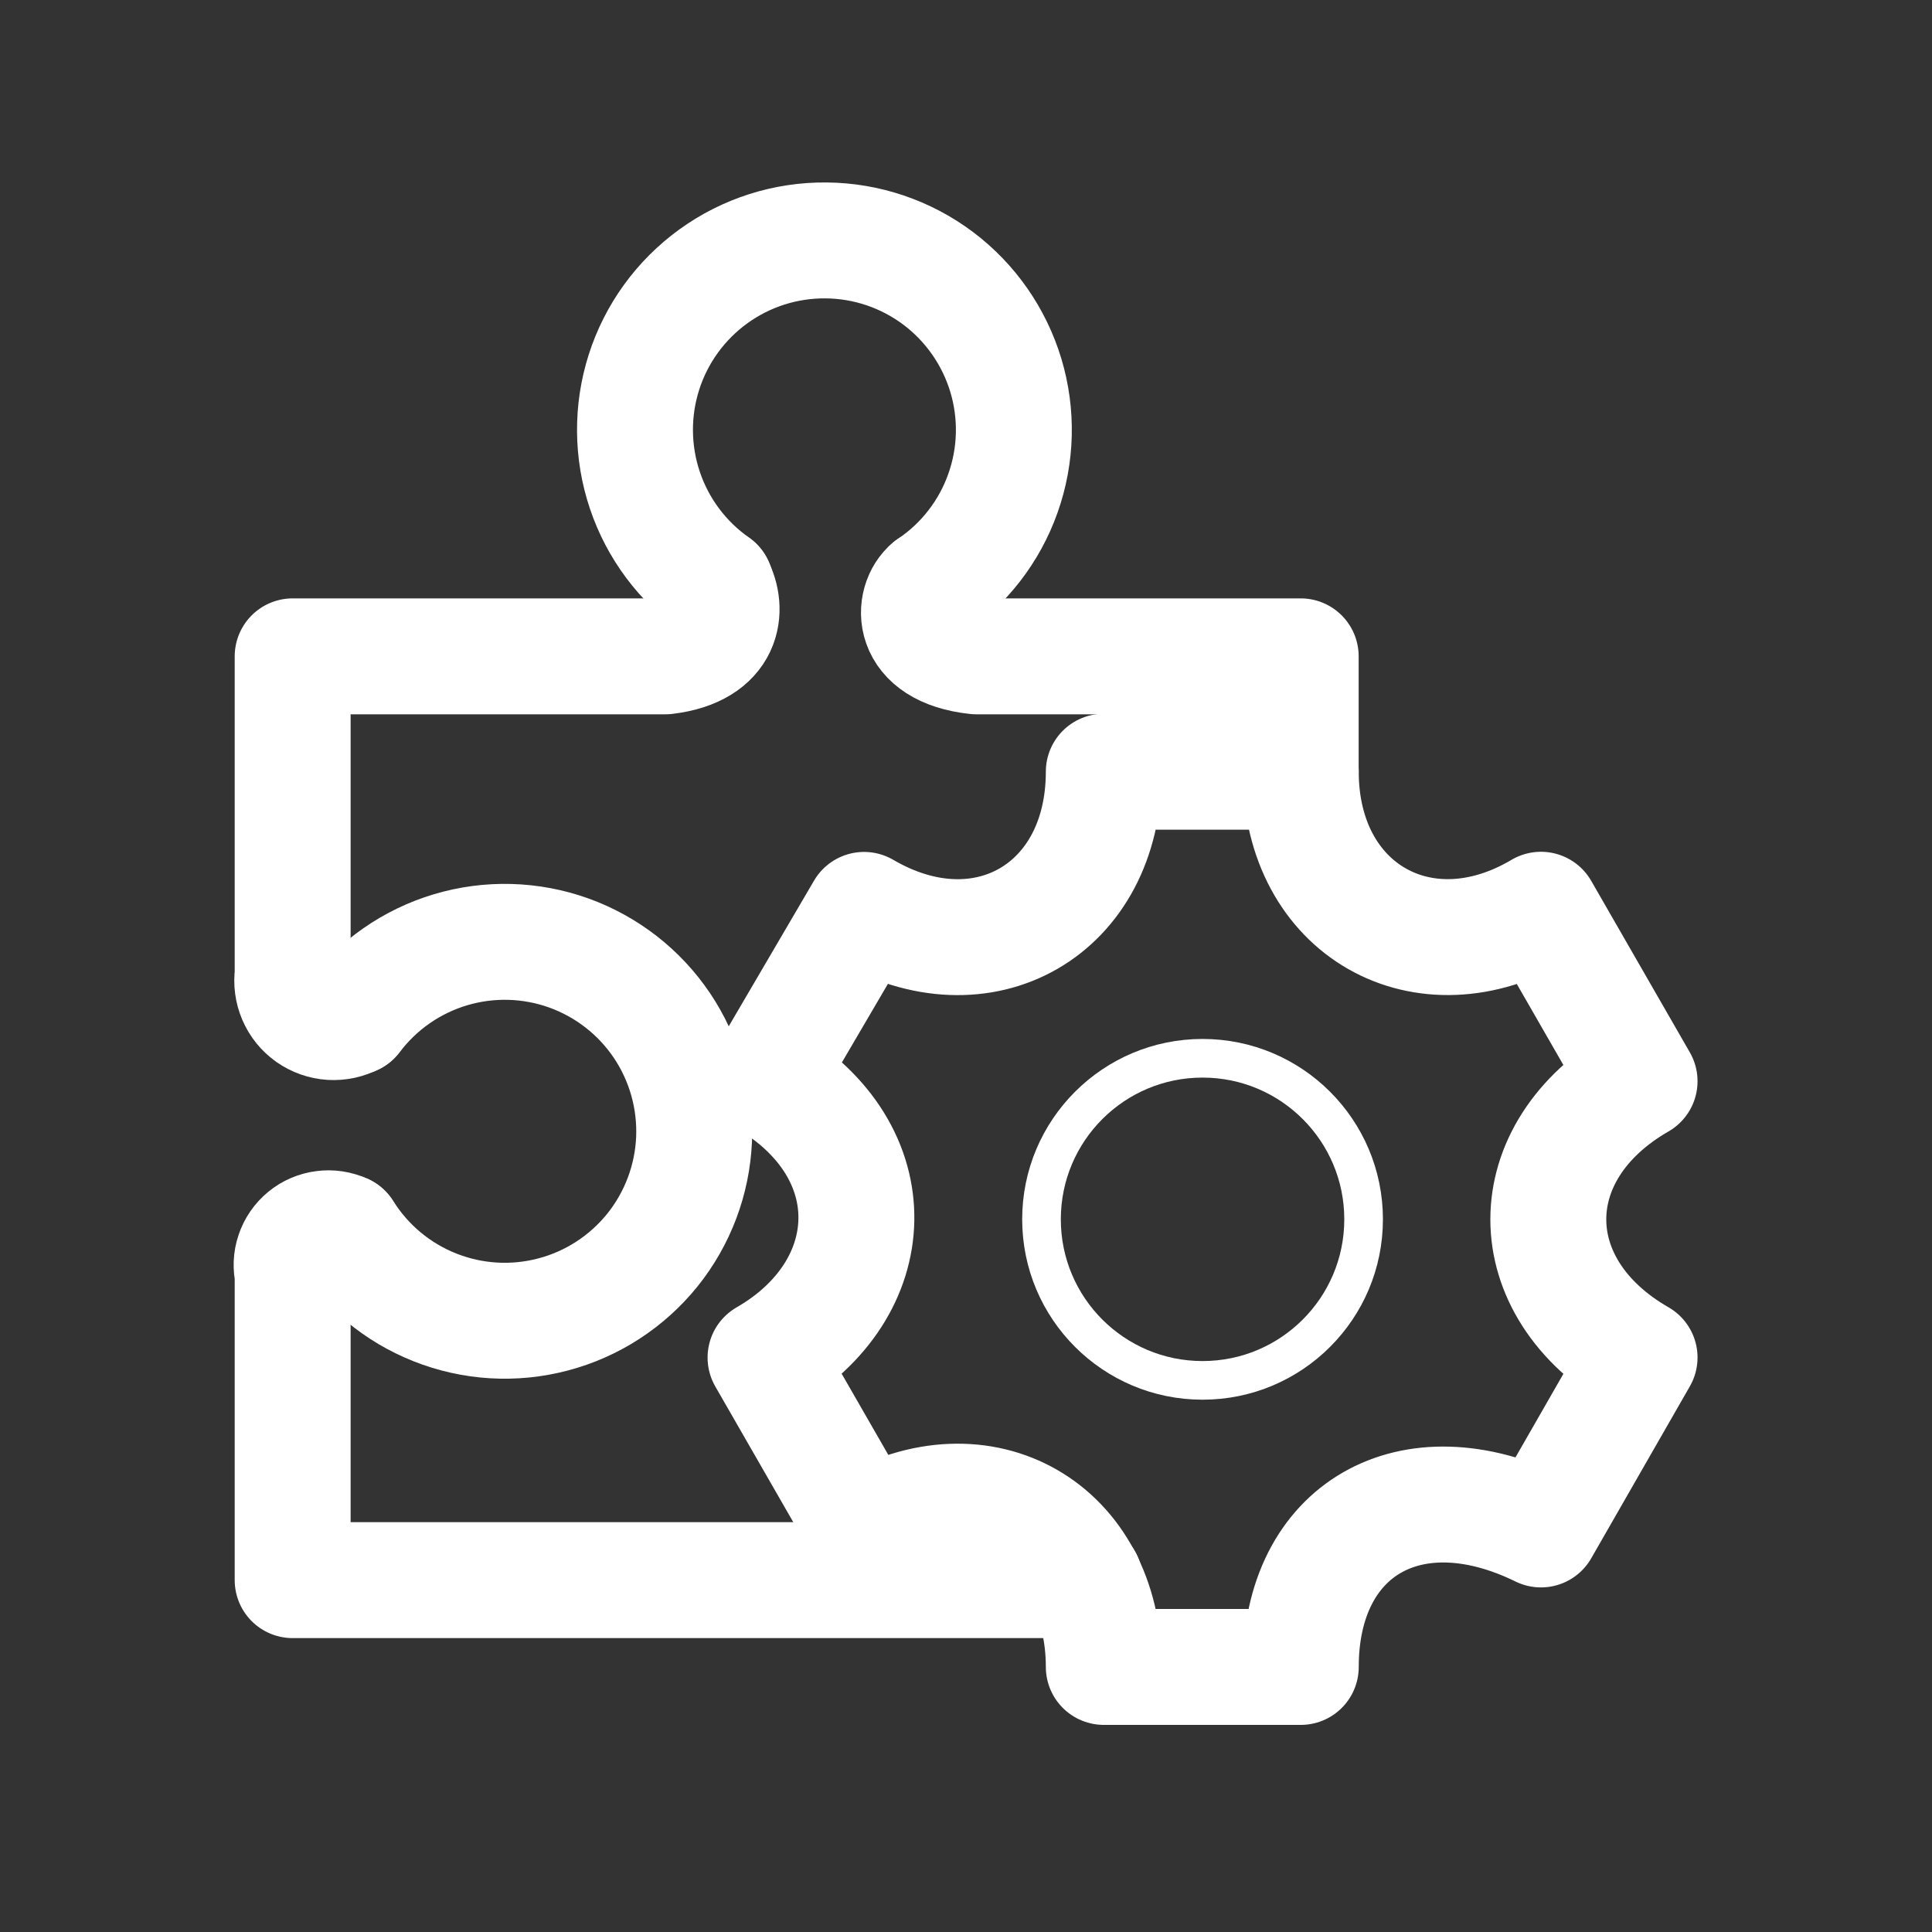 <svg width="25" height="25" viewBox="0 0 25 25" fill="none" xmlns="http://www.w3.org/2000/svg">
<rect x="0" y="0" width="25" height="25" fill="#333333" stroke="none"/>
<path d="M9.262 7.57C8.833 7.27 8.512 6.841 8.345 6.345C8.178 5.849 8.174 5.313 8.333 4.815C8.492 4.317 8.807 3.883 9.231 3.576C9.655 3.269 10.166 3.106 10.689 3.111C11.212 3.115 11.72 3.287 12.139 3.601C12.557 3.915 12.864 4.355 13.015 4.855C13.166 5.356 13.153 5.892 12.977 6.385C12.802 6.878 12.473 7.302 12.039 7.594M4.573 13.164C4.888 12.746 5.328 12.44 5.829 12.29C6.331 12.14 6.867 12.155 7.359 12.331C7.851 12.508 8.274 12.837 8.566 13.271C8.858 13.706 9.003 14.222 8.981 14.745C8.958 15.267 8.769 15.769 8.441 16.177C8.112 16.584 7.663 16.876 7.157 17.009C6.651 17.143 6.116 17.111 5.629 16.918C5.143 16.726 4.731 16.383 4.453 15.939" stroke="white" stroke-width="1.5" stroke-linecap="round" stroke-linejoin="round"/>
<path d="M9.257 7.57C9.422 7.877 9.39 8.4 8.612 8.493H3.787V12.613C3.773 12.711 3.786 12.811 3.825 12.902C3.864 12.993 3.928 13.072 4.009 13.129C4.09 13.185 4.185 13.219 4.284 13.225C4.383 13.231 4.481 13.21 4.569 13.163M4.449 15.938C4.368 15.9 4.278 15.886 4.189 15.898C4.1 15.909 4.016 15.945 3.947 16.002C3.878 16.059 3.826 16.134 3.798 16.219C3.769 16.304 3.766 16.395 3.787 16.482V20.447H14.037" stroke="white" stroke-width="1.5" stroke-linecap="round" stroke-linejoin="round"/>
<path d="M9.906 17.567L11.182 19.787C12.716 18.88 14.283 19.791 14.283 21.57H16.832C16.832 19.791 18.251 18.963 19.94 19.791L21.216 17.566C19.642 16.662 19.641 14.897 21.216 13.991L19.94 11.772C18.422 12.673 16.832 11.774 16.832 9.986H14.283C14.283 11.774 12.717 12.673 11.181 11.774L9.906 13.951C11.52 14.896 11.426 16.693 9.906 17.567Z" stroke="white" stroke-width="1.5" stroke-linecap="round" stroke-linejoin="round"/>
<path d="M15.561 17.862C16.712 17.862 17.645 16.929 17.645 15.778C17.645 14.627 16.712 13.694 15.561 13.694C14.41 13.694 13.477 14.627 13.477 15.778C13.477 16.929 14.41 17.862 15.561 17.862Z" stroke="white" stroke-width="0.5" stroke-linecap="round" stroke-linejoin="round"/>
<path d="M12.039 7.594C11.805 7.782 11.749 8.398 12.632 8.493H16.831V9.986" stroke="white" stroke-width="1.5" stroke-linecap="round" stroke-linejoin="round"/>
</svg>

